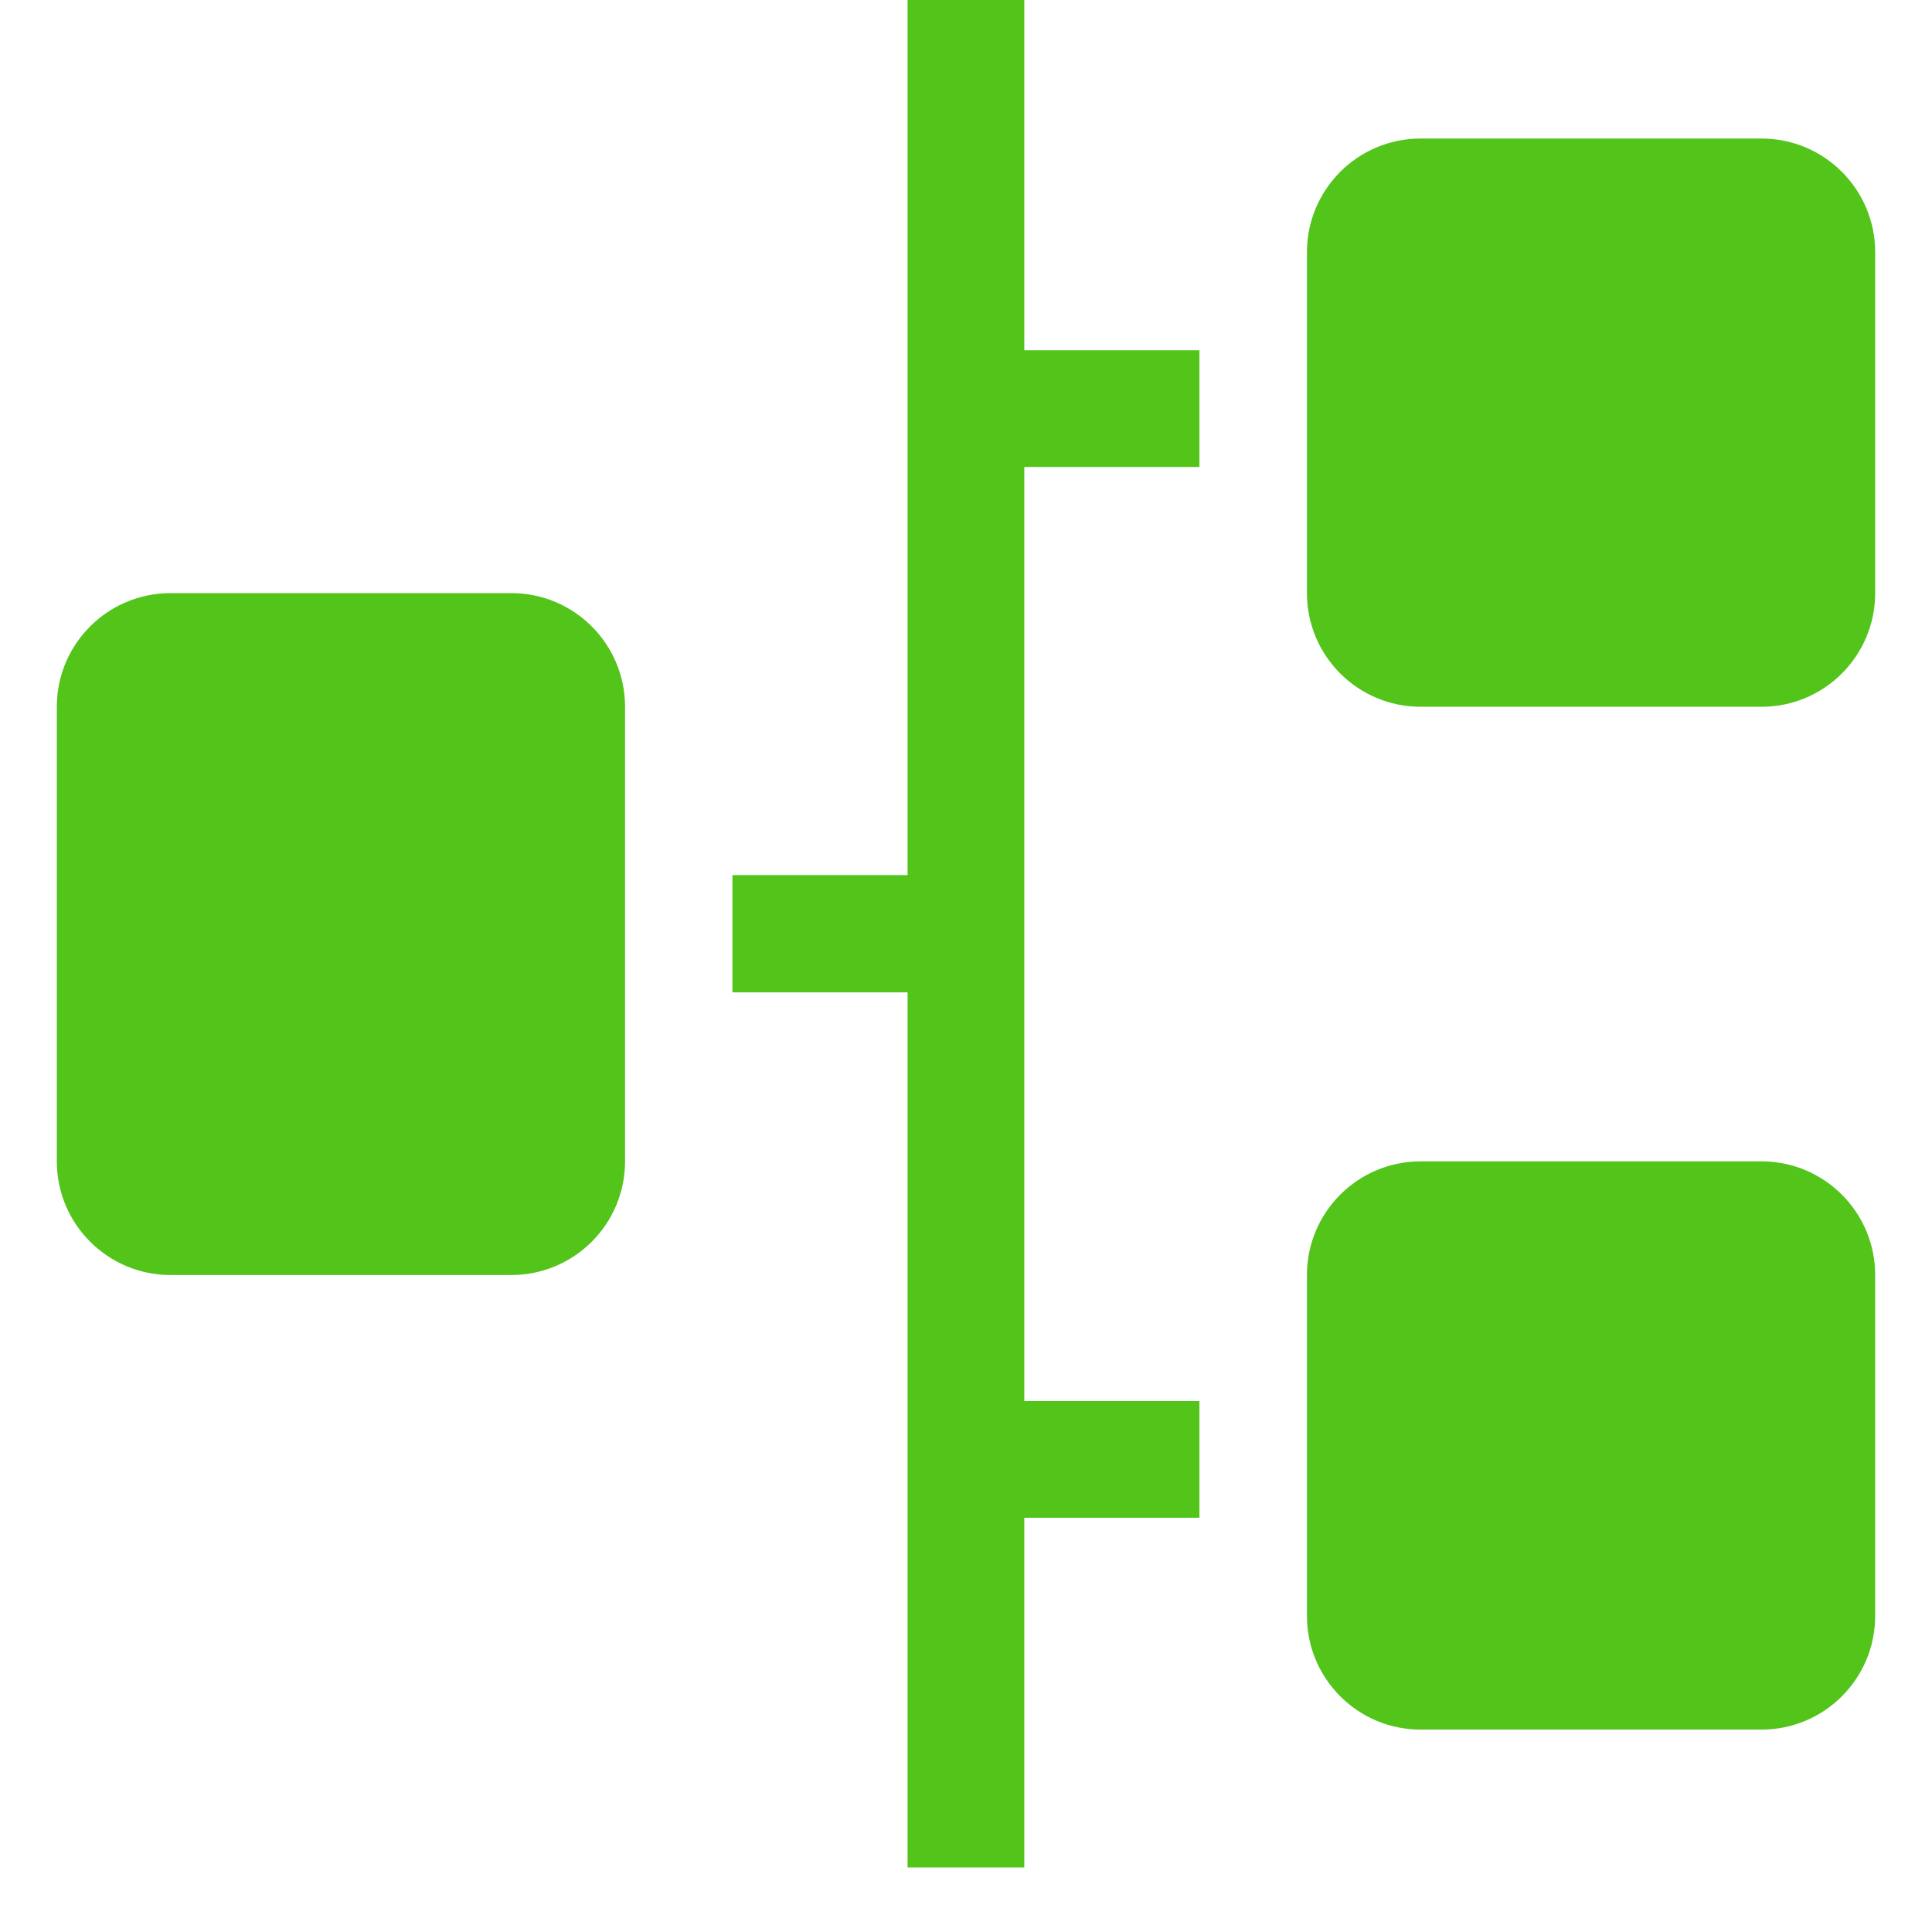 <svg width="17" height="17" viewBox="0 0 17 17" fill="none" xmlns="http://www.w3.org/2000/svg">
<path d="M9.013 0H7.986V7.7H6.445V8.732H7.986V16.432H9.013V13.355H10.554V12.328H9.013V4.109H10.554V3.082H9.013V0Z" fill="#52C41A"/>
<path d="M15.5 1.219H12.5C11.948 1.219 11.5 1.667 11.5 2.219V5.219C11.5 5.771 11.948 6.219 12.5 6.219H15.5C16.052 6.219 16.5 5.771 16.5 5.219V2.219C16.5 1.667 16.052 1.219 15.5 1.219Z" fill="#52C41A"/>
<path d="M15.5 10.219H12.5C11.948 10.219 11.5 10.667 11.5 11.219V14.219C11.5 14.771 11.948 15.219 12.5 15.219H15.5C16.052 15.219 16.5 14.771 16.5 14.219V11.219C16.5 10.667 16.052 10.219 15.5 10.219Z" fill="#52C41A"/>
<path d="M4.5 5.219H1.5C0.948 5.219 0.5 5.667 0.5 6.219V10.219C0.5 10.771 0.948 11.219 1.5 11.219H4.5C5.052 11.219 5.5 10.771 5.5 10.219V6.219C5.5 5.667 5.052 5.219 4.5 5.219Z" fill="#52C41A"/>
</svg>
